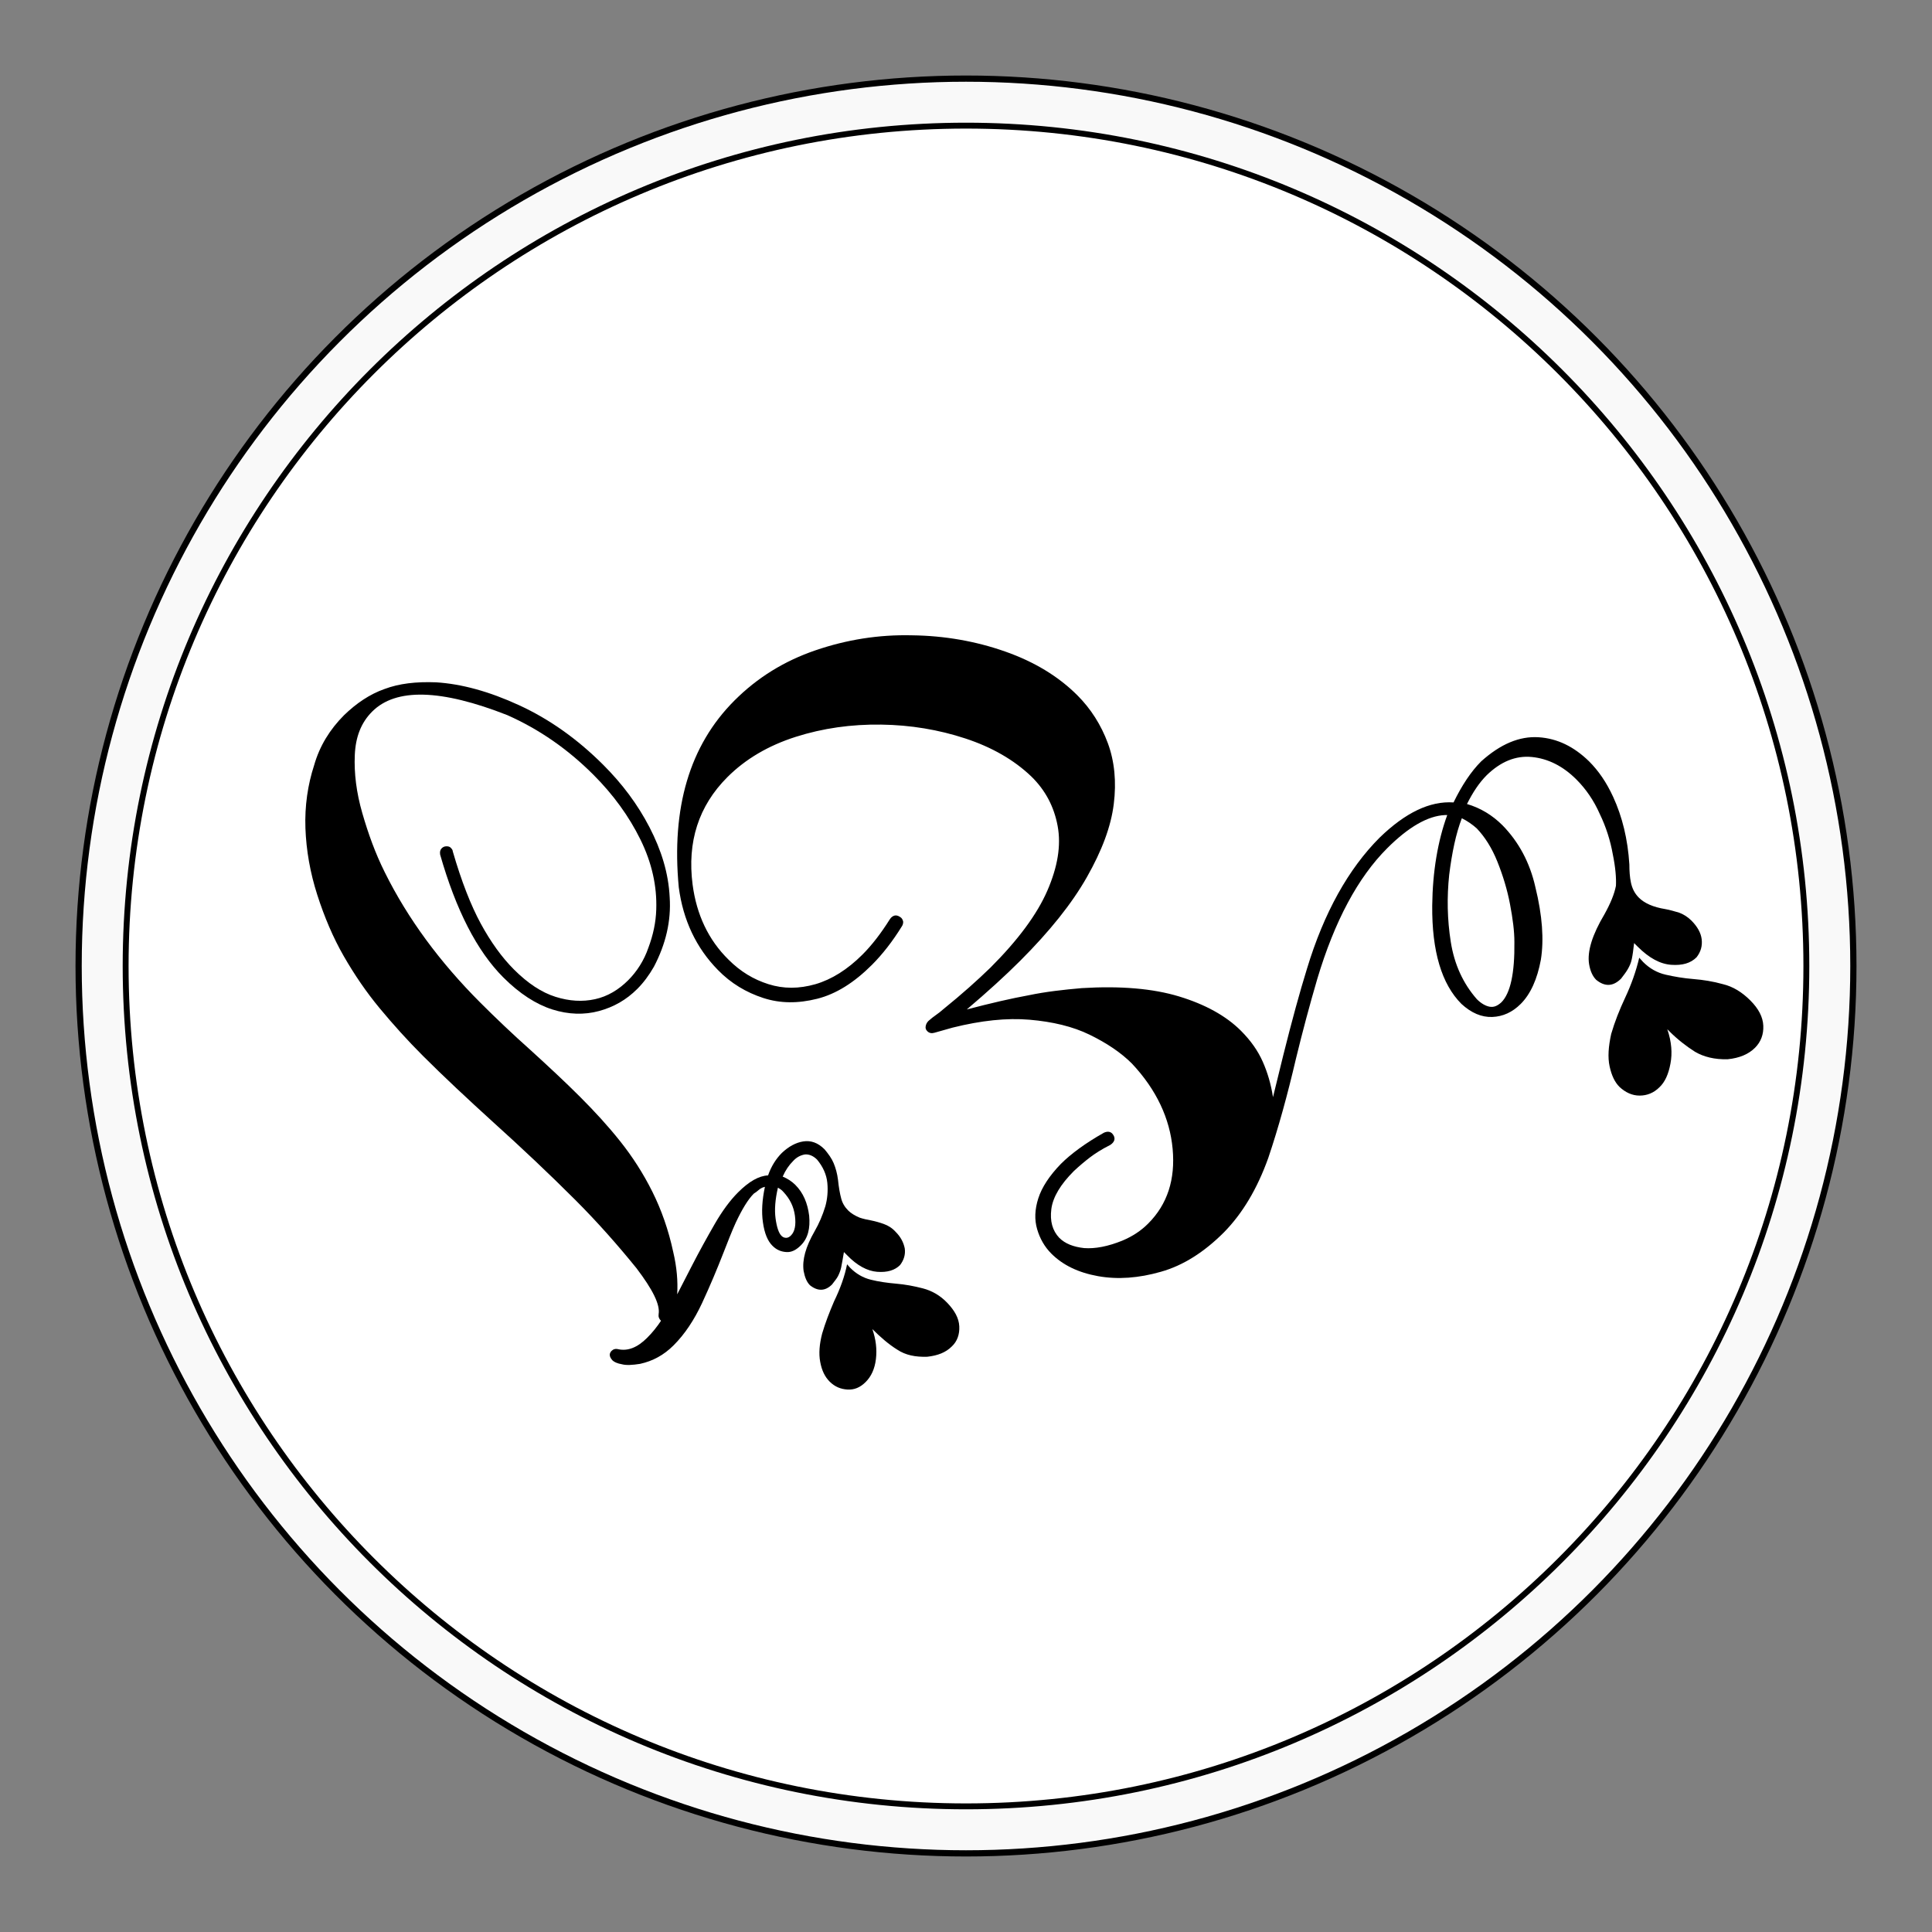 <?xml version="1.0" encoding="utf-8"?>
<!-- Generator: Adobe Illustrator 26.2.1, SVG Export Plug-In . SVG Version: 6.00 Build 0)  -->
<svg version="1.1" id="Capa_1" xmlns="http://www.w3.org/2000/svg" xmlns:xlink="http://www.w3.org/1999/xlink" x="0px" y="0px"
	 viewBox="0 0 489 489" style="enable-background:new 0 0 489 489;" xml:space="preserve">
<rect x="0" y="0" width="489" height="489" fill="#808080" stroke="none"/>
<style type="text/css">
	.st0{fill:#F9F9F9;stroke:#000000;stroke-width:1.574;stroke-miterlimit:10;}
	.st1{fill:#FFFFFF;stroke:#000000;stroke-width:1.49;stroke-miterlimit:10;}
	.st2{enable-background:new    ;}
</style>
<circle class="st0" cx="244.5" cy="244.5" r="224.6"/>
<path class="st1" d="M244.5,31.8c117.4,0,212.7,95.2,212.7,212.7S362,457.2,244.5,457.2S31.8,361.9,31.8,244.5S127,31.8,244.5,31.8z
	"/>
<g class="st2">
	<path d="M185.9,177.3c5.8-5.8,12.6-10,20.5-12.7c7.9-2.7,16-4,24.4-3.8c8.3,0.1,16.2,1.5,23.6,4.1c7.4,2.6,13.5,6.3,18.3,11.1
		c3.4,3.4,6,7.5,7.7,12.1s2.2,9.8,1.5,15.4c-0.7,5.7-3,11.8-6.8,18.5c-3.8,6.7-9.4,13.7-16.9,21.2c-3.7,3.7-8.2,7.8-13.5,12.3
		c6.1-1.6,11.3-2.8,15.7-3.6c4.3-0.9,8.8-1.4,13.4-1.8c9.8-0.6,18,0.1,24.6,2.1c6.6,2,11.9,4.9,15.7,8.7c2.5,2.5,4.3,5.1,5.5,7.8
		c1.2,2.7,2.1,5.7,2.6,9l2.6-10.6c2.2-8.8,4.2-16.1,6-21.9c4.3-14.2,10.5-25.3,18.4-33.2c6.5-6.3,12.7-9.3,18.7-8.9
		c2.1-4.3,4.4-7.8,7-10.4c4.9-4.4,9.7-6.4,14.5-6.1c4.8,0.3,9,2.4,12.8,6.1c2.4,2.4,4.4,5.3,6.1,9c2.3,5,3.7,10.7,4.1,17.1
		c0,1.6,0.1,3.2,0.4,4.6c0.3,1.4,0.9,2.7,2,3.8c1.4,1.4,3.6,2.4,6.7,2.9c1.2,0.2,2.4,0.6,3.5,0.9c1.1,0.4,2.2,1.1,3.1,2
		c1.5,1.5,2.4,3.1,2.6,4.7c0.2,1.7-0.2,3.2-1.3,4.6c-1.5,1.5-3.6,2.1-6.4,1.9c-2.8-0.2-5.6-1.7-8.5-4.6l-0.9-0.9
		c-0.2,1.8-0.4,3.2-0.6,4.1c-0.2,1-0.6,1.8-1,2.5c-0.4,0.7-1,1.5-1.7,2.4c-2,2-4.1,2.1-6.3,0.3c-0.9-0.9-1.5-2.2-1.8-4
		c-0.5-3.2,0.8-7.4,3.9-12.6c1.5-2.7,2.5-5.1,2.9-7.2c0.1-1.9-0.1-4.6-0.8-8c-0.6-3.4-1.7-6.9-3.3-10.2c-1.5-3.4-3.5-6.3-5.9-8.7
		c-3.4-3.4-7.2-5.3-11.3-5.7c-4.1-0.4-7.9,1.2-11.4,4.6c-1.9,1.9-3.5,4.3-5,7.3c3.4,1,6.4,2.8,9,5.4c4.1,4.2,6.9,9.4,8.3,15.6
		c1.8,7.3,2.2,13.4,1.4,18.4c-0.9,4.9-2.6,8.7-5.1,11.2c-2.1,2.1-4.5,3.2-7.2,3.3c-2.7,0.1-5.3-1-7.8-3.3c-5-5-7.5-13.3-7.4-24.9
		c0.1-8.6,1.4-16.3,3.8-22.9h-0.6c-4.3,0.2-9.2,3-14.6,8.4c-7.4,7.4-13.3,18.4-17.7,33.1c-1.9,6.5-3.7,13.2-5.4,20.2
		c-2.1,9-4.4,17.4-7,25.1c-2.8,7.8-6.5,14-11.2,18.8c-5,5-10.3,8.4-16,10c-5.6,1.6-10.9,2-15.9,1.1c-5-0.9-8.9-2.8-11.8-5.7
		c-1.7-1.7-2.9-3.8-3.6-6.2c-0.7-2.4-0.6-5,0.3-7.8c0.9-2.8,2.8-5.7,5.7-8.7c2.6-2.6,6.3-5.3,10.9-7.9c0.9-0.4,1.6-0.3,2.1,0.2
		c0.8,0.9,0.8,1.8-0.1,2.6l-0.4,0.3c-2.2,1.1-3.9,2.2-5.2,3.2c-1.3,1-2.6,2.1-4,3.4c-3.4,3.4-5.3,6.6-5.7,9.6
		c-0.4,3.1,0.3,5.5,2,7.3c1.5,1.5,3.6,2.3,6.3,2.6c2.8,0.2,6-0.4,9.7-1.9c2.6-1.1,4.7-2.5,6.5-4.3c4.9-4.9,6.9-11.2,6.2-18.9
		s-4.1-15-10.3-21.6c-2.8-2.8-6.4-5.2-10.7-7.3c-4.3-2.1-9.4-3.3-15.2-3.8c-5.8-0.5-12.3,0.2-19.5,2l-4.6,1.3
		c-0.7,0.2-1.3,0.1-1.8-0.4c-0.4-0.4-0.5-0.8-0.4-1.3c0.1-0.5,0.3-0.9,0.7-1.3c0.7-0.6,1.3-1.1,1.9-1.5c0.6-0.4,1.2-0.9,1.9-1.5
		c4.7-3.8,8.6-7.3,11.9-10.5c7-7,11.8-13.5,14.4-19.5c2.6-6,3.5-11.4,2.6-16.3c-0.9-4.9-3.1-9.1-6.7-12.6c-4.4-4.2-10-7.4-16.7-9.6
		c-6.7-2.2-13.8-3.4-21.3-3.5c-7.5-0.1-14.7,0.9-21.6,3.1c-6.9,2.2-12.7,5.6-17.3,10.2c-7.3,7.3-10.2,16.4-8.8,27.2
		c1,7.6,4,14,9.1,19c3,3,6.3,5,10.1,6.2c3.8,1.2,7.7,1.2,11.9,0c4.1-1.2,8.1-3.7,11.9-7.5c2.4-2.4,4.7-5.4,6.9-8.9l0.3-0.4
		c0.8-0.8,1.6-0.8,2.6,0c0.3,0.3,0.4,0.6,0.5,1c0,0.4-0.1,0.8-0.3,1.1c-2.4,3.9-5,7.2-7.6,9.8c-4.5,4.5-9.1,7.4-13.9,8.6
		c-4.8,1.2-9.3,1.2-13.6-0.2c-4.3-1.4-8.2-3.7-11.5-7.1c-5.5-5.6-8.8-12.6-9.9-20.9C169.9,204.5,174.5,188.7,185.9,177.3z
		 M370,207.1c-1.5,3.9-2.5,8.7-3.2,14.3c-0.6,5.7-0.5,11.3,0.4,17c0.9,5.7,3.1,10.5,6.6,14.5c1.1,1.1,2.2,1.7,3.2,1.9
		c1.1,0.2,2-0.2,3-1.1c2.3-2.3,3.4-7.4,3.3-15.3c0-2.7-0.4-5.8-1.1-9.5c-0.7-3.7-1.8-7.3-3.2-10.8c-1.4-3.5-3.2-6.3-5.2-8.4
		C372.7,208.7,371.4,207.8,370,207.1z M414.9,242.4l1,1.1c1.6,1.6,3.5,2.7,5.7,3.2c2.2,0.5,4.5,0.9,7,1.1c2.5,0.2,5,0.6,7.5,1.3
		c2.5,0.6,4.8,2,6.9,4.1c2.1,2.1,3.2,4.2,3.3,6.4c0.1,2.2-0.6,4.1-2.1,5.6c-1.6,1.6-3.9,2.6-6.9,2.9c-3.3,0.1-6.1-0.6-8.3-1.9
		c-2.2-1.4-4.4-3.1-6.5-5.2l-0.5-0.5c1.1,3.2,1.3,6.1,0.8,8.7c-0.5,2.7-1.4,4.7-2.8,6c-1.4,1.4-3.1,2.1-5,2.1
		c-1.9,0-3.6-0.8-5.1-2.2c-1.2-1.2-2-2.9-2.5-5.2s-0.3-5,0.4-8.2c0.9-3.1,2.1-6.1,3.5-9.1C412.9,249.2,414.1,245.8,414.9,242.4z"/>
</g>
<g class="st2">
	<path d="M87.1,181c3.1-3,6.5-5.3,10.2-6.6c3.7-1.4,8-1.9,13.1-1.7c6.4,0.4,13.4,2.3,21,5.8c7.6,3.5,14.7,8.5,21.3,15.1
		c4.8,4.8,8.7,10,11.7,15.8c3,5.8,4.8,11.6,5.1,17.7c0.4,6-1,11.9-4,17.6c-1.2,2.1-2.6,4-4.2,5.6c-2.8,2.8-6,4.6-9.7,5.6
		c-3.7,1-7.7,0.9-11.8-0.4c-4.1-1.3-8.3-4-12.4-8.1c-6.7-6.7-12-17.1-16-31.1c-0.1-0.7,0-1.2,0.4-1.6c0.3-0.3,0.7-0.5,1.2-0.5
		c0.5,0,0.9,0.1,1.2,0.5c0.2,0.2,0.4,0.5,0.4,0.8c2.2,7.6,4.6,13.7,7.1,18.3c2.5,4.6,5.3,8.5,8.4,11.6c3.5,3.5,7,5.8,10.5,6.9
		c3.5,1.1,6.8,1.3,10,0.6s6-2.4,8.4-4.8c2.2-2.2,4-5,5.1-8.2c1.2-3.2,1.9-6.4,2-9.7c0.2-5.9-1.1-11.8-4-17.7
		c-2.9-5.9-6.9-11.4-11.9-16.4c-6.5-6.5-13.7-11.5-21.8-15.1c-16.8-6.6-28.2-6.9-34.2-0.9c-2.8,2.8-4.2,6.4-4.4,11
		c-0.2,4.6,0.4,9.5,1.9,14.7s3.3,10.2,5.7,15c5.8,11.7,13.9,22.7,24.2,33c3.9,3.9,8.1,7.9,12.7,12c4.5,4.1,8.7,8,12.5,11.8
		c3.7,3.7,7.1,7.4,10.2,11.3c3.1,3.9,5.8,8.1,8.1,12.7c2.3,4.6,4.1,9.7,5.3,15.3c0.9,3.8,1.2,7.4,1,10.7l3.6-7c2-3.9,4-7.5,5.9-10.8
		c1.9-3.3,3.9-6,5.9-8c2.8-2.8,5.3-4.2,7.6-4.3c0.8-2.3,2-4.2,3.5-5.7c1.7-1.6,3.5-2.6,5.4-2.9c1.9-0.3,3.7,0.3,5.4,2
		c1,1.2,1.8,2.3,2.3,3.5c0.5,1.2,0.9,2.6,1.1,4.2c0.2,2,0.5,3.6,0.8,4.7c0.3,1.2,0.9,2.2,1.8,3.1c0.7,0.7,1.7,1.3,2.9,1.8
		c0.9,0.3,1.8,0.5,2.9,0.7c1,0.2,2.1,0.5,3.2,0.9c1.1,0.4,2.1,1,3,2c1.3,1.3,2,2.7,2.3,4.2c0.2,1.5-0.2,2.9-1.2,4.2
		c-1.3,1.3-3.2,1.9-5.8,1.7c-2.5-0.2-5.1-1.6-7.6-4.2l-0.8-0.8c-0.3,1.7-0.5,3-0.7,3.9c-0.2,0.9-0.5,1.6-0.8,2.2
		c-0.3,0.6-0.9,1.3-1.5,2.1c-1.7,1.7-3.6,1.8-5.6,0.2c-0.8-0.8-1.3-2-1.6-3.6c-0.4-2.8,0.5-6.1,2.8-10.1c1.1-1.9,2-4,2.7-6.3
		c0.5-1.8,0.7-3.8,0.5-5.9c-0.2-2.1-1.1-4.1-2.6-5.9c-1-1-2.1-1.4-3.1-1.3c-1.1,0.2-2.1,0.7-3,1.7c-1,1-1.9,2.3-2.6,3.9
		c1.2,0.5,2.3,1.2,3.2,2.1c2,2,3.1,4.6,3.5,7.8c0.3,3.2-0.3,5.7-2.1,7.5c-1.2,1.2-2.4,1.8-3.7,1.7s-2.4-0.5-3.5-1.6
		c-1.2-1.2-2-3.1-2.4-5.9c-0.4-2.7-0.2-5.7,0.5-9c-0.5,0.1-0.9,0.3-1.2,0.5c-0.3,0.2-0.6,0.5-1,0.8l-0.6,0.4c-1.5,1.5-3,4-4.6,7.4
		c-1,2.2-2,4.8-3.1,7.6c-1.6,4.1-3.4,8.4-5.4,12.7c-2,4.3-4.4,7.9-7.2,10.7c-2.5,2.5-5.3,4-8.5,4.7c-1.9,0.3-3.5,0.4-4.6,0.1
		c-1.2-0.2-2-0.6-2.4-1c-0.8-0.9-0.9-1.7-0.2-2.4c0.4-0.4,1-0.6,1.7-0.4c2.4,0.5,4.8-0.4,7.3-2.9c1.4-1.4,2.5-2.8,3.5-4.3
		c-0.5-0.5-0.7-1-0.6-1.7c0.4-2.4-1.5-6.2-5.6-11.6c-4.7-5.8-9.8-11.6-15.5-17.3c-6.6-6.6-13.6-13.2-20.7-19.6
		c-6.6-6-12.6-11.6-17.9-16.9c-3.9-3.9-7.5-7.9-10.9-12c-3.4-4.1-6.4-8.5-9.1-13.2c-2.7-4.7-4.9-9.9-6.7-15.5
		c-1.8-5.6-2.8-11.3-3-16.9c-0.2-5.6,0.6-11,2.2-15.9C80.9,188.8,83.5,184.6,87.1,181z M196.9,300.6c-0.7,3-0.9,5.6-0.6,7.8
		c0.3,2.2,0.8,3.7,1.5,4.4c0.4,0.4,0.8,0.5,1.2,0.5c0.4,0,0.8-0.2,1.2-0.6c1-1,1.3-2.7,1-5c-0.3-2.3-1.3-4.3-2.9-6
		C197.9,301.2,197.4,300.9,196.9,300.6z M214.4,320l0.8,0.9c1.5,1.5,3.2,2.5,5.2,3c2,0.5,4.1,0.8,6.4,1c2.3,0.2,4.5,0.6,6.8,1.2
		c2.3,0.6,4.4,1.8,6.2,3.7s2.9,3.8,3,5.9c0.1,2-0.5,3.8-1.9,5.1c-1.5,1.5-3.5,2.3-6.2,2.6c-3,0.1-5.5-0.4-7.6-1.8
		c-2.1-1.3-4.2-3.1-6.3-5.2c0.9,2.6,1.2,5.1,0.9,7.6c-0.3,2.5-1.2,4.4-2.6,5.8c-1.4,1.4-2.9,2-4.6,1.9c-1.7-0.1-3.2-0.7-4.5-2
		c-1.2-1.2-2-2.8-2.4-5c-0.4-2.1-0.2-4.5,0.5-7.2c0.8-2.7,1.8-5.3,3-8.1C212.7,326.1,213.8,323,214.4,320z"/>
</g>
</svg>
